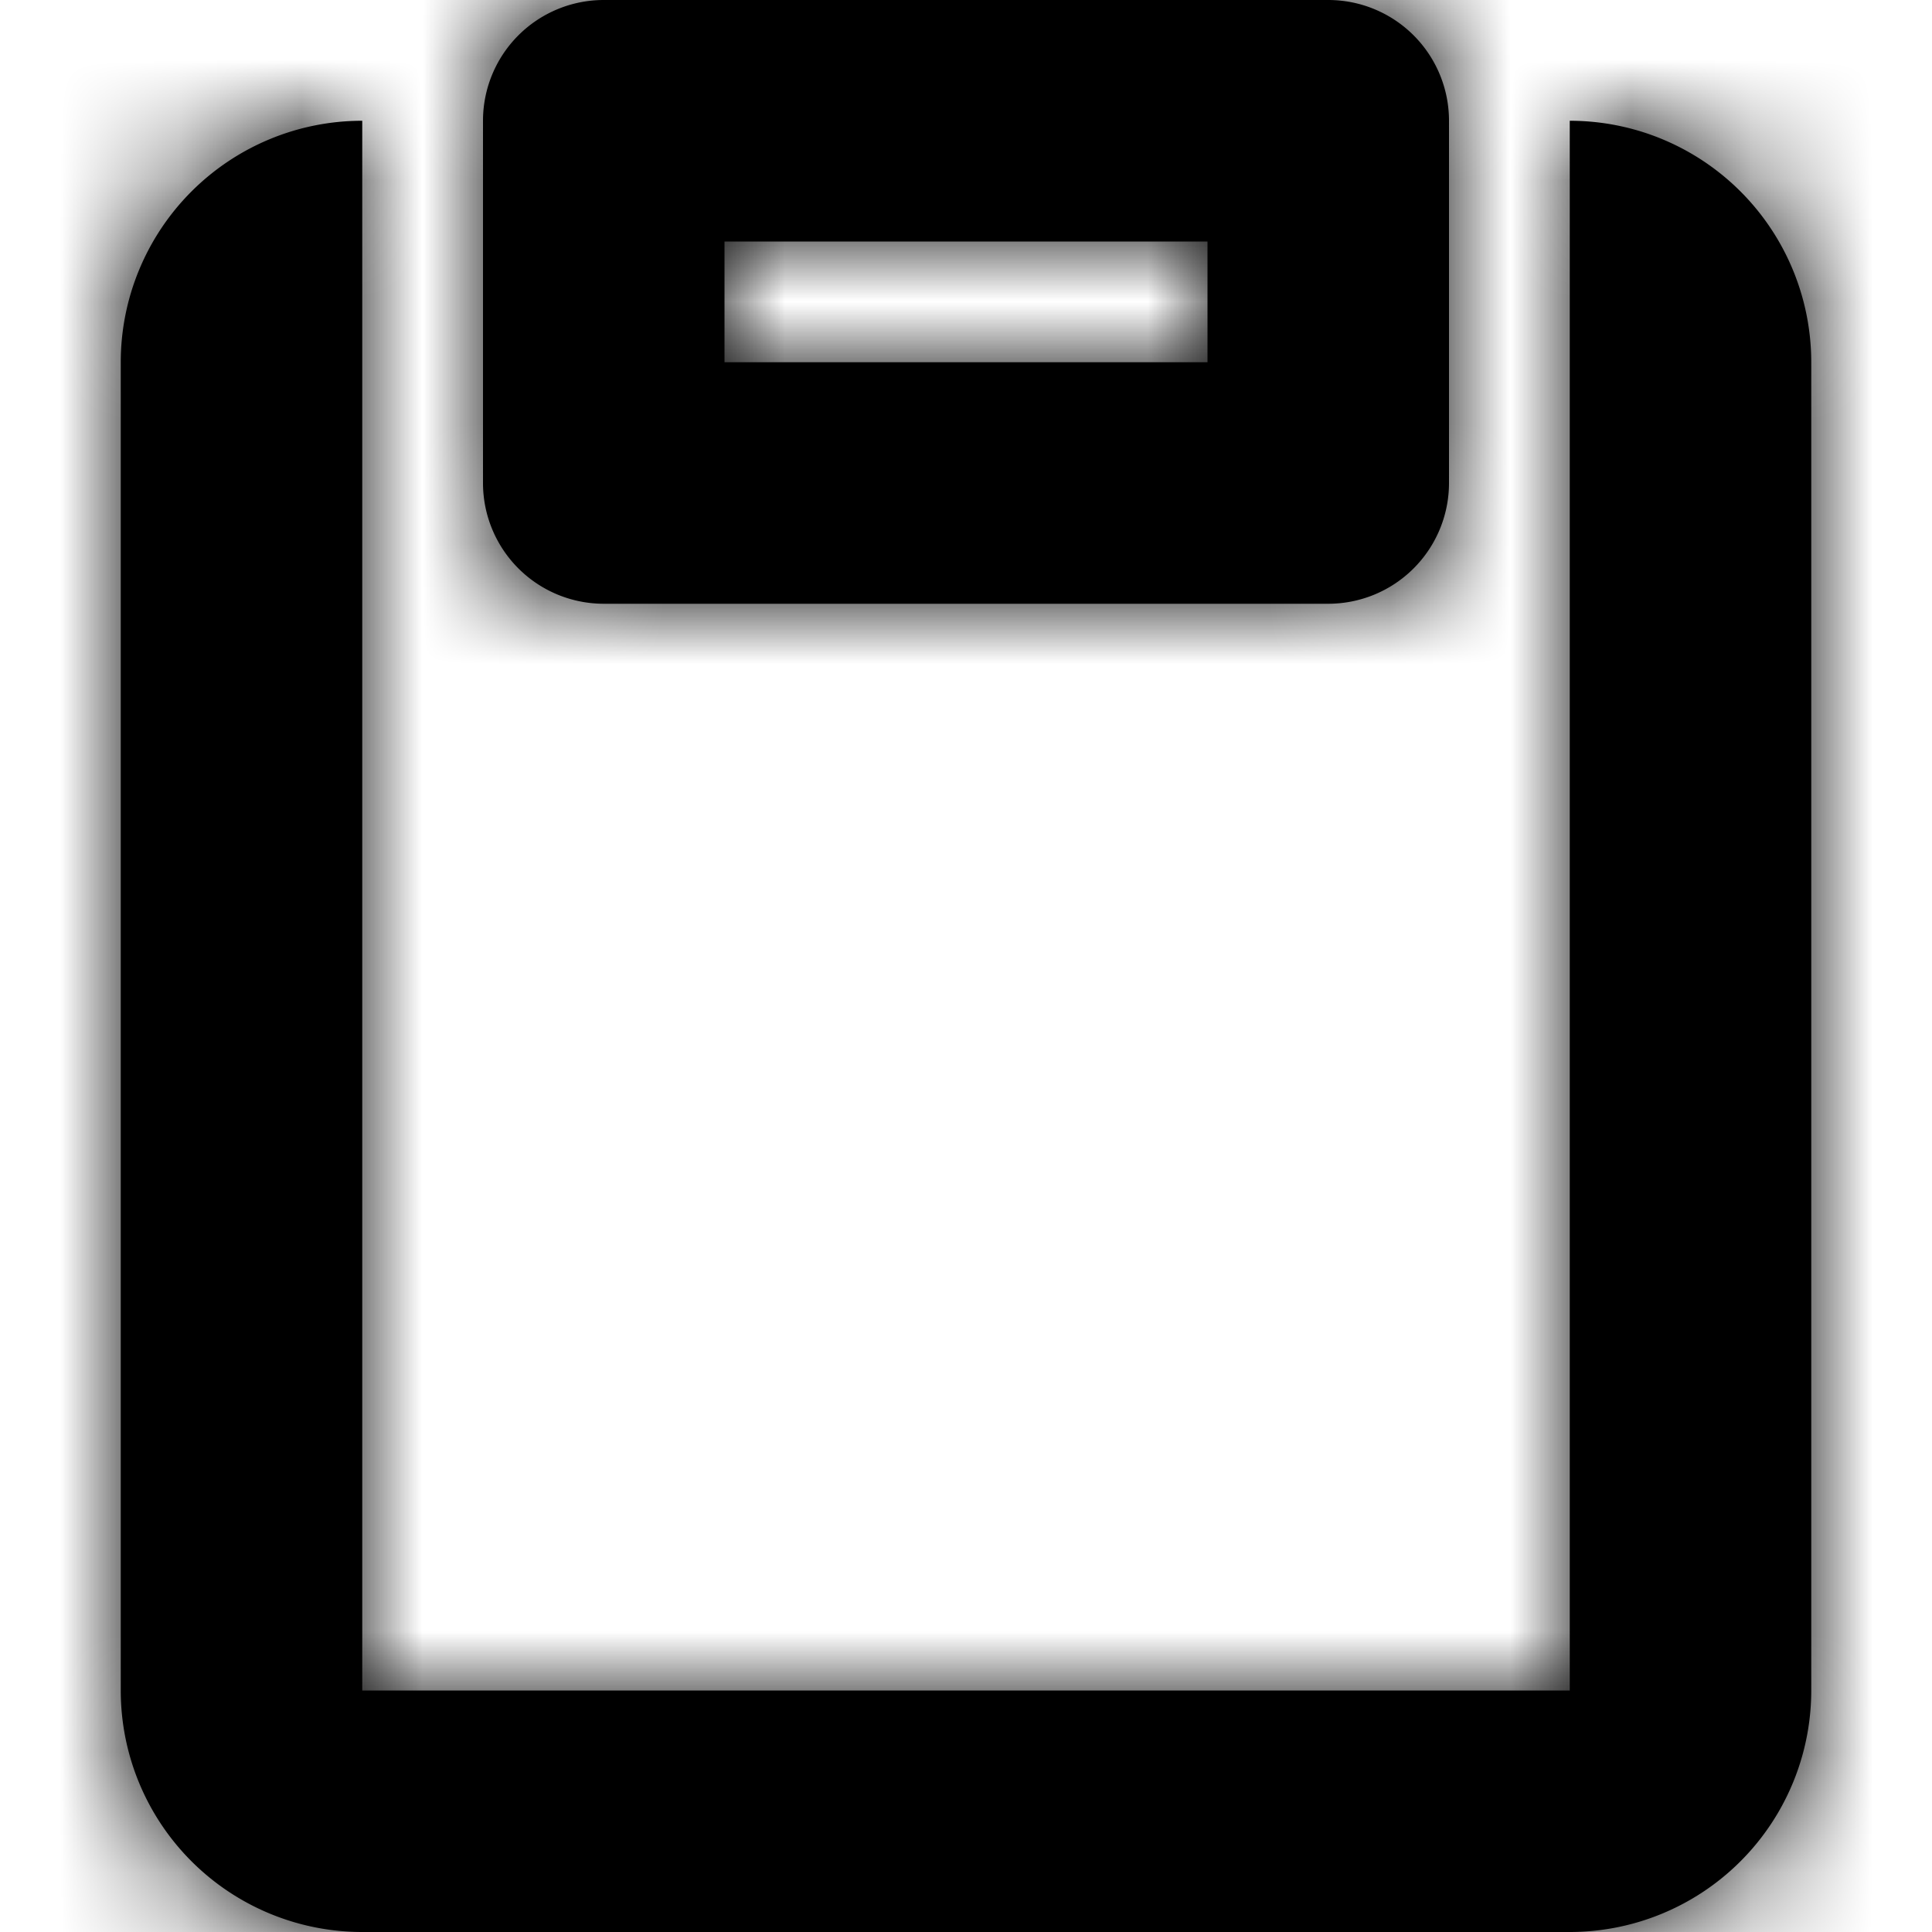 <svg xmlns="http://www.w3.org/2000/svg" width="16" height="16" viewBox="0 0 16 16" fill="currentColor"><mask id="a"><path fill-rule="evenodd" clip-rule="evenodd" d="M6 2v1h4V2H6zM5 0a1 1 0 0 0-1 1v3a1 1 0 0 0 1 1h6a1 1 0 0 0 1-1V1a1 1 0 0 0-1-1H5z"></path></mask><path fill-rule="evenodd" clip-rule="evenodd" d="M6 2v1h4V2H6zM5 0a1 1 0 0 0-1 1v3a1 1 0 0 0 1 1h6a1 1 0 0 0 1-1V1a1 1 0 0 0-1-1H5z"></path><path d="M6 3H4v2h2V3zm0-1V0H4v2h2zm4 1v2h2V3h-2zm0-1h2V0h-2v2zM8 3V2H4v1h4zm2-2H6v4h4V1zM8 2v1h4V2H8zM6 4h4V0H6v4zm0-3a1 1 0 0 1-1 1v-4a3 3 0 0 0-3 3h4zm0 3V1H2v3h4zM5 3a1 1 0 0 1 1 1H2a3 3 0 0 0 3 3V3zm6 0H5v4h6V3zm-1 1a1 1 0 0 1 1-1v4a3 3 0 0 0 3-3h-4zm0-3v3h4V1h-4zm1 1a1 1 0 0 1-1-1h4a3 3 0 0 0-3-3v4zM5 2h6v-4H5v4z" mask="url(#a)"></path><mask id="b"><path d="M3 14V1a2 2 0 0 0-2 2v11a2 2 0 0 0 2 2h10a2 2 0 0 0 2-2V3a2 2 0 0 0-2-2v13H3z"></path></mask><path d="M3 14V1a2 2 0 0 0-2 2v11a2 2 0 0 0 2 2h10a2 2 0 0 0 2-2V3a2 2 0 0 0-2-2v13H3z"></path><path d="M3 14H1v2h2v-2zM3 1h2v-2H3v2zm10 0v-2h-2v2h2zm0 13v2h2v-2h-2zM3-1a4 4 0 0 0-4 4h4v-4zm-4 4v11h4V3h-4zm0 11a4 4 0 0 0 4 4v-4h-4zm4 4h10v-4H3v4zm10 0a4 4 0 0 0 4-4h-4v4zm4-4V3h-4v11h4zm0-11a4 4 0 0 0-4-4v4h4zM3 16h10v-4H3v4zM1 1v13h4V1H1zm10 0v13h4V1h-4z" mask="url(#b)"></path></svg>